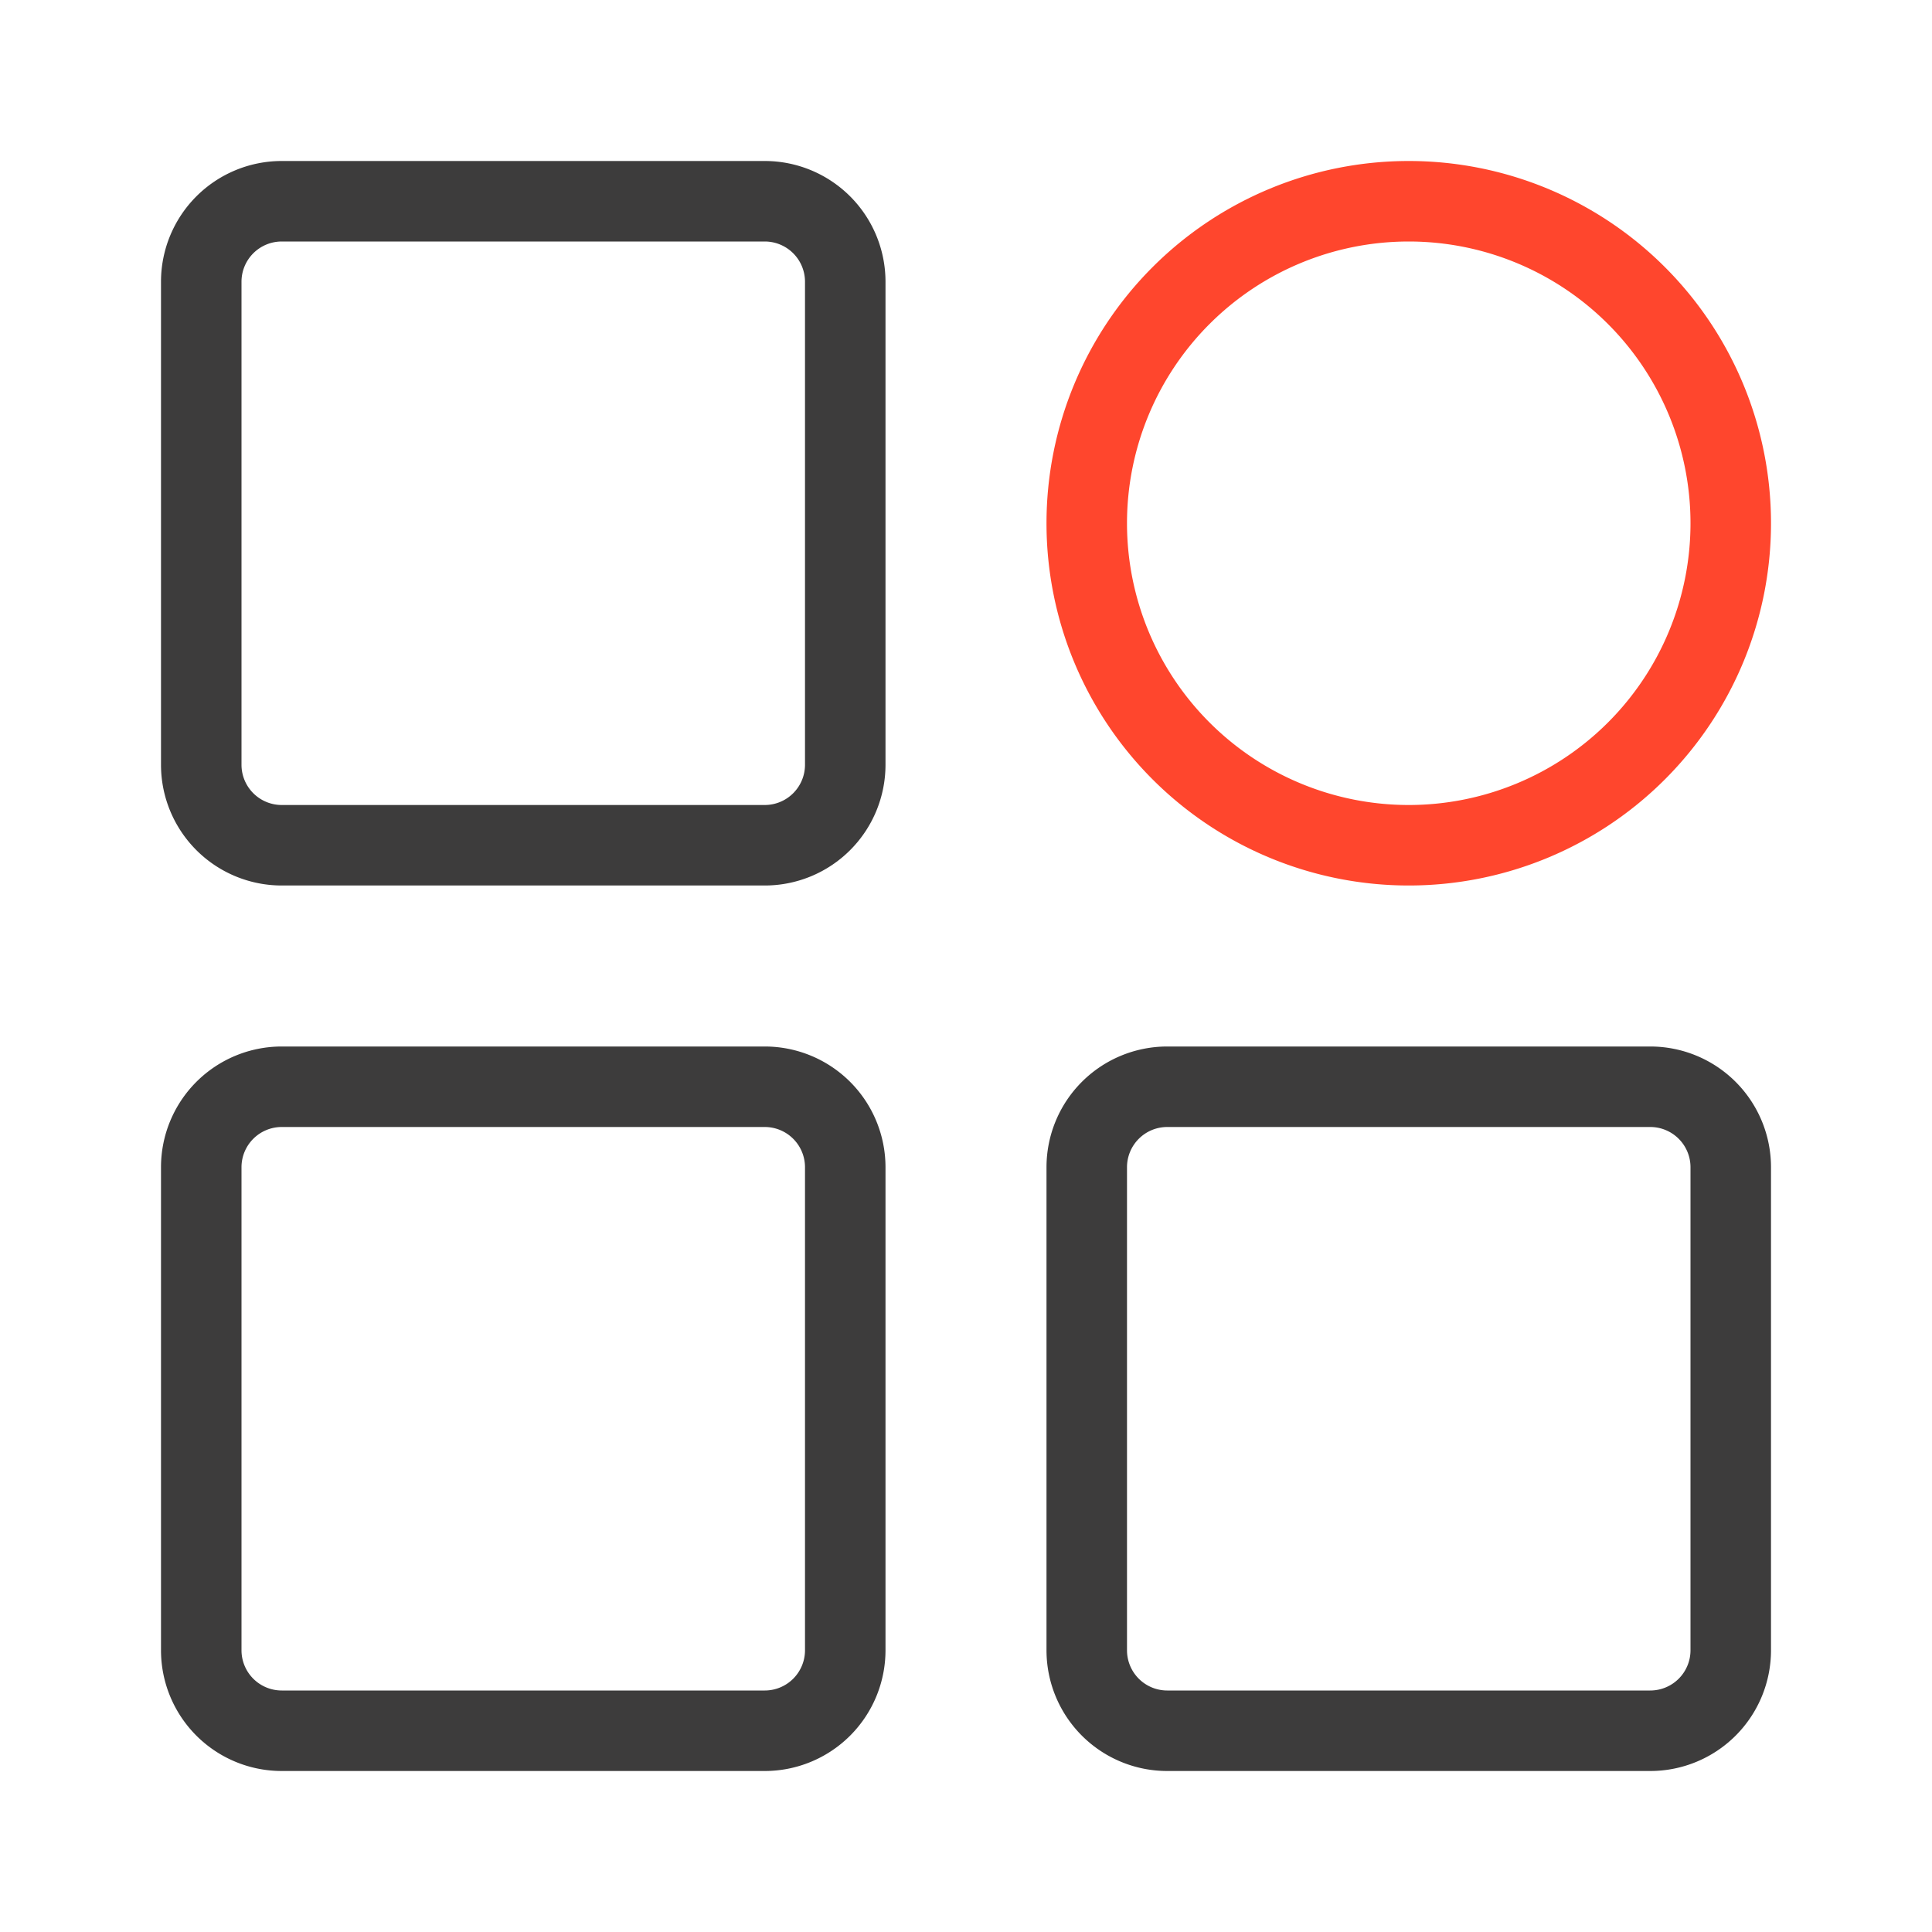 <svg xmlns="http://www.w3.org/2000/svg" width="48" height="48" fill="none" viewBox="0 0 48 48">
  <g fill-rule="evenodd" class="assets" clip-rule="evenodd">
    <path fill="#FF462D" d="M35 6a7 7 0 1 0 0 14 7 7 0 0 0 0-14Zm-9 7a9 9 0 1 1 18 0 9 9 0 0 1-18 0Z" class="secondary"/>
    <path fill="#3D3C3C" d="M4 7a3 3 0 0 1 3-3h12a3 3 0 0 1 3 3v12a3 3 0 0 1-3 3H7a3 3 0 0 1-3-3V7Zm3-1a1 1 0 0 0-1 1v12a1 1 0 0 0 1 1h12a1 1 0 0 0 1-1V7a1 1 0 0 0-1-1H7ZM4 29a3 3 0 0 1 3-3h12a3 3 0 0 1 3 3v12a3 3 0 0 1-3 3H7a3 3 0 0 1-3-3V29Zm3-1a1 1 0 0 0-1 1v12a1 1 0 0 0 1 1h12a1 1 0 0 0 1-1V29a1 1 0 0 0-1-1H7Zm22-2a3 3 0 0 0-3 3v12a3 3 0 0 0 3 3h12a3 3 0 0 0 3-3V29a3 3 0 0 0-3-3H29Zm-1 3a1 1 0 0 1 1-1h12a1 1 0 0 1 1 1v12a1 1 0 0 1-1 1H29a1 1 0 0 1-1-1V29Z" class="primary"/>
  </g>
</svg>
